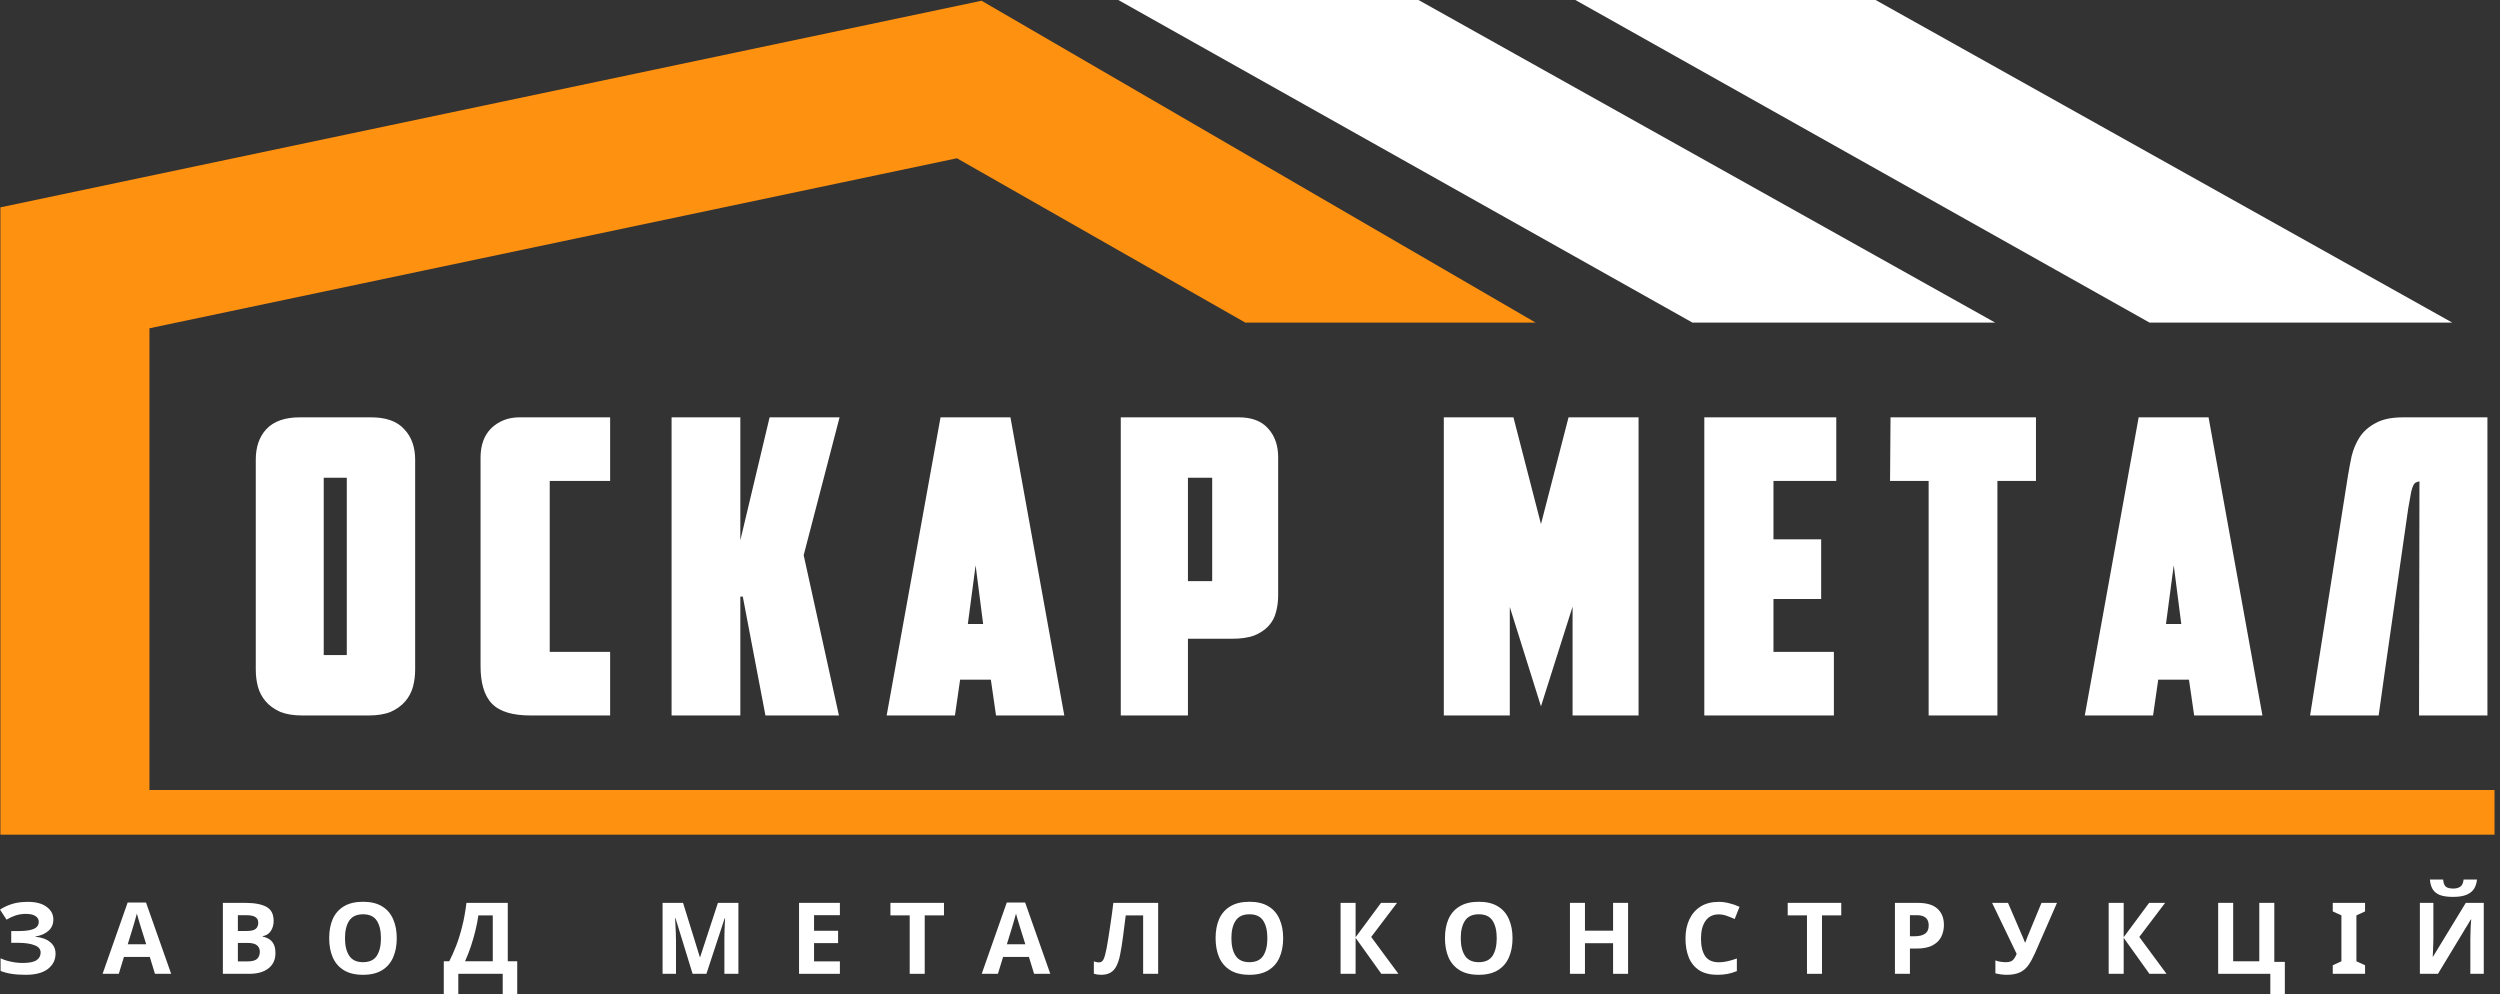 <svg width="181" height="72" viewBox="0 0 181 72" fill="none" xmlns="http://www.w3.org/2000/svg">
<rect x="0" y="0" width="181" height="72" fill="#333333" stroke="none"/>
<path fill-rule="evenodd" clip-rule="evenodd" d="M71.065 0.054L111.18 23.358H90.163L69.281 11.458L10.82 23.767V57.195H180.604V60.432H0.029V15.012L71.065 0.054Z" fill="#FF9110"/>
<path fill-rule="evenodd" clip-rule="evenodd" d="M122.537 23.358L80.964 0H102.7L144.453 23.358H122.537Z" fill="white"/>
<path fill-rule="evenodd" clip-rule="evenodd" d="M155.63 23.358L114.057 0H135.793L177.546 23.358H155.63Z" fill="white"/>
<path d="M3.863 66.568C3.863 66.914 3.741 67.192 3.496 67.403C3.252 67.614 2.94 67.746 2.561 67.799V67.82C3.031 67.868 3.391 68 3.64 68.216C3.894 68.427 4.022 68.703 4.022 69.043C4.022 69.494 3.837 69.863 3.468 70.151C3.103 70.434 2.566 70.576 1.856 70.576C1.468 70.576 1.122 70.552 0.82 70.504C0.523 70.456 0.264 70.386 0.043 70.295V69.381C0.192 69.453 0.36 69.516 0.547 69.568C0.734 69.616 0.923 69.655 1.115 69.683C1.307 69.707 1.484 69.719 1.647 69.719C2.103 69.719 2.432 69.655 2.633 69.525C2.839 69.391 2.942 69.204 2.942 68.964C2.942 68.719 2.794 68.542 2.496 68.432C2.199 68.317 1.799 68.259 1.295 68.259H0.813V67.41H1.245C1.652 67.41 1.969 67.384 2.194 67.331C2.42 67.278 2.578 67.201 2.669 67.101C2.76 67 2.806 66.88 2.806 66.741C2.806 66.564 2.727 66.424 2.568 66.324C2.415 66.218 2.182 66.165 1.871 66.165C1.607 66.165 1.357 66.204 1.122 66.281C0.892 66.357 0.676 66.458 0.475 66.583L0 65.856C0.264 65.683 0.556 65.547 0.878 65.446C1.199 65.345 1.58 65.295 2.022 65.295C2.602 65.295 3.053 65.415 3.374 65.655C3.7 65.894 3.863 66.199 3.863 66.568Z" fill="white"/>
<path d="M11.219 70.504L10.845 69.281H8.974L8.6 70.504H7.428L9.241 65.345H10.572L12.392 70.504H11.219ZM10.586 68.367L10.212 67.173C10.188 67.091 10.157 66.988 10.118 66.863C10.08 66.739 10.041 66.612 10.003 66.482C9.965 66.353 9.934 66.24 9.91 66.144C9.886 66.24 9.852 66.36 9.809 66.504C9.771 66.643 9.732 66.777 9.694 66.906C9.66 67.031 9.634 67.12 9.615 67.173L9.248 68.367H10.586Z" fill="white"/>
<path d="M16.136 65.367H17.733C18.419 65.367 18.937 65.463 19.287 65.655C19.637 65.847 19.812 66.185 19.812 66.669C19.812 66.962 19.742 67.209 19.603 67.41C19.469 67.612 19.275 67.734 19.021 67.777V67.813C19.193 67.847 19.349 67.906 19.488 67.993C19.627 68.079 19.738 68.204 19.819 68.367C19.901 68.53 19.942 68.746 19.942 69.014C19.942 69.48 19.774 69.844 19.438 70.108C19.102 70.372 18.642 70.504 18.057 70.504H16.136V65.367ZM17.222 67.403H17.855C18.172 67.403 18.39 67.353 18.51 67.252C18.634 67.151 18.697 67.005 18.697 66.813C18.697 66.616 18.625 66.475 18.481 66.388C18.337 66.302 18.109 66.259 17.798 66.259H17.222V67.403ZM17.222 68.266V69.604H17.934C18.26 69.604 18.488 69.542 18.618 69.417C18.747 69.288 18.812 69.118 18.812 68.906C18.812 68.715 18.745 68.561 18.611 68.446C18.481 68.326 18.244 68.266 17.898 68.266H17.222Z" fill="white"/>
<path d="M28.725 67.928C28.725 68.46 28.636 68.926 28.459 69.324C28.286 69.717 28.02 70.024 27.66 70.245C27.3 70.465 26.84 70.576 26.279 70.576C25.722 70.576 25.262 70.465 24.897 70.245C24.538 70.024 24.269 69.715 24.092 69.317C23.919 68.918 23.833 68.453 23.833 67.921C23.833 67.388 23.919 66.926 24.092 66.532C24.269 66.139 24.538 65.835 24.897 65.619C25.262 65.398 25.725 65.288 26.286 65.288C26.842 65.288 27.3 65.398 27.66 65.619C28.02 65.835 28.286 66.141 28.459 66.54C28.636 66.933 28.725 67.396 28.725 67.928ZM24.977 67.928C24.977 68.465 25.08 68.89 25.286 69.201C25.492 69.508 25.823 69.662 26.279 69.662C26.744 69.662 27.077 69.508 27.279 69.201C27.48 68.89 27.581 68.465 27.581 67.928C27.581 67.386 27.48 66.962 27.279 66.655C27.077 66.348 26.746 66.194 26.286 66.194C25.826 66.194 25.492 66.348 25.286 66.655C25.08 66.962 24.977 67.386 24.977 67.928Z" fill="white"/>
<path d="M36.763 65.367V69.597H37.447V72H36.397V70.504H33.181V72H32.13V69.597H32.526C32.708 69.237 32.879 68.854 33.037 68.446C33.195 68.034 33.337 67.576 33.461 67.072C33.591 66.568 33.694 66 33.771 65.367H36.763ZM35.677 66.273H34.634C34.591 66.604 34.521 66.964 34.425 67.353C34.334 67.736 34.224 68.122 34.094 68.511C33.965 68.894 33.823 69.257 33.67 69.597H35.677V66.273Z" fill="white"/>
<path d="M50.144 70.504L48.906 66.475H48.877C48.882 66.571 48.889 66.715 48.899 66.906C48.908 67.098 48.918 67.305 48.928 67.525C48.937 67.741 48.942 67.938 48.942 68.115V70.504H47.971V65.367H49.453L50.669 69.295H50.69L51.978 65.367H53.46V70.504H52.446V68.072C52.446 67.909 52.448 67.722 52.453 67.511C52.462 67.3 52.47 67.101 52.474 66.914C52.484 66.722 52.491 66.578 52.496 66.482H52.467L51.144 70.504H50.144Z" fill="white"/>
<path d="M60.808 70.504H57.851V65.367H60.808V66.259H58.937V67.388H60.678V68.281H58.937V69.604H60.808V70.504Z" fill="white"/>
<path d="M66.949 70.504H65.862V66.273H64.467V65.367H68.344V66.273H66.949V70.504Z" fill="white"/>
<path d="M74.868 70.504L74.494 69.281H72.624L72.249 70.504H71.077L72.89 65.345H74.221L76.041 70.504H74.868ZM74.235 68.367L73.861 67.173C73.837 67.091 73.806 66.988 73.767 66.863C73.729 66.739 73.691 66.612 73.652 66.482C73.614 66.353 73.583 66.24 73.559 66.144C73.535 66.24 73.501 66.36 73.458 66.504C73.42 66.643 73.381 66.777 73.343 66.906C73.309 67.031 73.283 67.12 73.264 67.173L72.897 68.367H74.235Z" fill="white"/>
<path d="M83.85 70.504H82.763V66.273H81.504C81.475 66.494 81.444 66.734 81.411 66.993C81.382 67.252 81.348 67.516 81.31 67.784C81.276 68.048 81.24 68.3 81.202 68.54C81.164 68.775 81.125 68.983 81.087 69.165C81.025 69.463 80.941 69.717 80.835 69.928C80.734 70.139 80.593 70.3 80.411 70.41C80.233 70.52 80.001 70.576 79.713 70.576C79.526 70.576 79.353 70.549 79.195 70.496V69.604C79.257 69.624 79.317 69.64 79.375 69.655C79.437 69.669 79.504 69.676 79.576 69.676C79.715 69.676 79.821 69.604 79.893 69.46C79.969 69.312 80.046 69.036 80.123 68.633C80.152 68.48 80.192 68.24 80.245 67.914C80.298 67.588 80.356 67.206 80.418 66.77C80.485 66.329 80.547 65.861 80.605 65.367H83.85V70.504Z" fill="white"/>
<path d="M92.901 67.928C92.901 68.46 92.812 68.926 92.635 69.324C92.462 69.717 92.196 70.024 91.836 70.245C91.476 70.465 91.016 70.576 90.455 70.576C89.898 70.576 89.438 70.465 89.073 70.245C88.714 70.024 88.445 69.715 88.268 69.317C88.095 68.918 88.009 68.453 88.009 67.921C88.009 67.388 88.095 66.926 88.268 66.532C88.445 66.139 88.714 65.835 89.073 65.619C89.438 65.398 89.901 65.288 90.462 65.288C91.018 65.288 91.476 65.398 91.836 65.619C92.196 65.835 92.462 66.141 92.635 66.54C92.812 66.933 92.901 67.396 92.901 67.928ZM89.153 67.928C89.153 68.465 89.256 68.89 89.462 69.201C89.668 69.508 89.999 69.662 90.455 69.662C90.92 69.662 91.253 69.508 91.455 69.201C91.656 68.89 91.757 68.465 91.757 67.928C91.757 67.386 91.656 66.962 91.455 66.655C91.253 66.348 90.922 66.194 90.462 66.194C90.001 66.194 89.668 66.348 89.462 66.655C89.256 66.962 89.153 67.386 89.153 67.928Z" fill="white"/>
<path d="M101.245 70.504H100.008L98.145 67.899V70.504H97.058V65.367H98.145V67.856L99.986 65.367H101.145L99.274 67.835L101.245 70.504Z" fill="white"/>
<path d="M109.507 67.928C109.507 68.46 109.418 68.926 109.241 69.324C109.068 69.717 108.802 70.024 108.442 70.245C108.082 70.465 107.622 70.576 107.061 70.576C106.504 70.576 106.044 70.465 105.68 70.245C105.32 70.024 105.051 69.715 104.874 69.317C104.701 68.918 104.615 68.453 104.615 67.921C104.615 67.388 104.701 66.926 104.874 66.532C105.051 66.139 105.32 65.835 105.68 65.619C106.044 65.398 106.507 65.288 107.068 65.288C107.624 65.288 108.082 65.398 108.442 65.619C108.802 65.835 109.068 66.141 109.241 66.54C109.418 66.933 109.507 67.396 109.507 67.928ZM105.759 67.928C105.759 68.465 105.862 68.89 106.068 69.201C106.274 69.508 106.605 69.662 107.061 69.662C107.526 69.662 107.859 69.508 108.061 69.201C108.262 68.89 108.363 68.465 108.363 67.928C108.363 67.386 108.262 66.962 108.061 66.655C107.859 66.348 107.528 66.194 107.068 66.194C106.608 66.194 106.274 66.348 106.068 66.655C105.862 66.962 105.759 67.386 105.759 67.928Z" fill="white"/>
<path d="M117.873 70.504H116.787V68.288H114.751V70.504H113.664V65.367H114.751V67.381H116.787V65.367H117.873V70.504Z" fill="white"/>
<path d="M124.439 66.201C124.022 66.201 123.703 66.357 123.482 66.669C123.261 66.981 123.151 67.408 123.151 67.95C123.151 68.496 123.252 68.921 123.453 69.223C123.659 69.52 123.988 69.669 124.439 69.669C124.65 69.669 124.859 69.645 125.065 69.597C125.276 69.549 125.504 69.482 125.748 69.396V70.309C125.523 70.4 125.3 70.468 125.079 70.511C124.859 70.554 124.612 70.576 124.338 70.576C123.811 70.576 123.374 70.468 123.029 70.252C122.688 70.031 122.436 69.724 122.273 69.331C122.11 68.933 122.029 68.47 122.029 67.942C122.029 67.424 122.122 66.966 122.309 66.568C122.496 66.17 122.767 65.859 123.122 65.633C123.482 65.408 123.921 65.295 124.439 65.295C124.693 65.295 124.947 65.329 125.201 65.396C125.46 65.458 125.707 65.544 125.942 65.655L125.59 66.54C125.398 66.448 125.204 66.369 125.007 66.302C124.815 66.235 124.626 66.201 124.439 66.201Z" fill="white"/>
<path d="M131.912 70.504H130.825V66.273H129.43V65.367H133.307V66.273H131.912V70.504Z" fill="white"/>
<path d="M138.833 65.367C139.495 65.367 139.977 65.511 140.279 65.799C140.586 66.082 140.74 66.472 140.74 66.971C140.74 67.269 140.677 67.549 140.553 67.813C140.428 68.072 140.219 68.281 139.927 68.439C139.639 68.597 139.246 68.676 138.747 68.676H138.279V70.504H137.193V65.367H138.833ZM138.776 66.259H138.279V67.784H138.639C138.946 67.784 139.188 67.724 139.366 67.604C139.548 67.48 139.639 67.281 139.639 67.007C139.639 66.508 139.351 66.259 138.776 66.259Z" fill="white"/>
<path d="M148.926 65.367L147.336 69C147.192 69.326 147.039 69.609 146.876 69.849C146.718 70.084 146.514 70.264 146.264 70.388C146.015 70.513 145.689 70.576 145.286 70.576C145.161 70.576 145.025 70.566 144.876 70.547C144.727 70.528 144.591 70.501 144.466 70.468V69.532C144.581 69.58 144.708 69.614 144.847 69.633C144.986 69.652 145.116 69.662 145.236 69.662C145.475 69.662 145.648 69.604 145.754 69.489C145.859 69.369 145.943 69.225 146.005 69.058L144.228 65.367H145.38L146.336 67.59C146.37 67.662 146.415 67.765 146.473 67.899C146.531 68.029 146.574 68.139 146.603 68.23H146.638C146.667 68.144 146.708 68.031 146.761 67.892C146.818 67.753 146.869 67.631 146.912 67.525L147.804 65.367H148.926Z" fill="white"/>
<path d="M156.855 70.504H155.618L153.754 67.899V70.504H152.668V65.367H153.754V67.856L155.596 65.367H156.754L154.884 67.835L156.855 70.504Z" fill="white"/>
<path d="M165.422 69.64V72H164.372V70.504H160.595V65.367H161.681V69.597H163.573V65.367H164.66V69.64H165.422Z" fill="white"/>
<path d="M171.23 70.504H168.892V69.885L169.518 69.597V66.273L168.892 65.986V65.367H171.23V65.986L170.604 66.273V69.597L171.23 69.885V70.504Z" fill="white"/>
<path d="M175.199 65.367H176.177V67.849C176.177 67.969 176.175 68.103 176.17 68.252C176.165 68.4 176.16 68.547 176.156 68.691C176.151 68.83 176.146 68.952 176.141 69.058C176.136 69.158 176.132 69.228 176.127 69.266H176.148L178.523 65.367H179.825V70.504H178.853V68.036C178.853 67.906 178.856 67.765 178.861 67.612C178.865 67.453 178.87 67.302 178.875 67.158C178.885 67.014 178.892 66.89 178.897 66.784C178.906 66.674 178.913 66.602 178.918 66.568H178.889L176.508 70.504H175.199V65.367ZM179.335 63.676C179.312 63.926 179.242 64.146 179.127 64.338C179.012 64.525 178.832 64.671 178.587 64.777C178.343 64.882 178.014 64.935 177.602 64.935C177.18 64.935 176.849 64.885 176.609 64.784C176.374 64.679 176.206 64.532 176.105 64.345C176.005 64.158 175.945 63.935 175.925 63.676H176.882C176.906 63.94 176.973 64.115 177.084 64.201C177.194 64.288 177.374 64.331 177.623 64.331C177.829 64.331 177.997 64.285 178.127 64.194C178.261 64.098 178.34 63.926 178.364 63.676H179.335Z" fill="white"/>
<path fill-rule="evenodd" clip-rule="evenodd" d="M25.108 47.352C25.108 47.381 25.106 47.405 25.104 47.424C25.092 47.424 25.079 47.425 25.064 47.425H23.482C23.466 47.425 23.453 47.424 23.44 47.424C23.439 47.403 23.438 47.379 23.438 47.352V34.633C23.438 34.615 23.439 34.601 23.441 34.59C23.444 34.59 23.448 34.59 23.453 34.59H25.093C25.098 34.59 25.102 34.59 25.105 34.59C25.107 34.601 25.108 34.615 25.108 34.633V47.352ZM29.337 50.781C29.602 50.472 29.79 50.118 29.9 49.722L29.901 49.718C30.006 49.321 30.057 48.907 30.057 48.475V33.281C30.057 32.389 29.807 31.641 29.271 31.08C28.735 30.477 27.907 30.216 26.877 30.216H21.697C20.664 30.216 19.829 30.48 19.275 31.08L19.274 31.08C18.757 31.642 18.518 32.39 18.518 33.281V48.475C18.518 48.907 18.569 49.321 18.673 49.718L18.675 49.722C18.784 50.118 18.972 50.472 19.237 50.781C19.508 51.096 19.861 51.346 20.284 51.537L20.291 51.54L20.298 51.543C20.737 51.718 21.265 51.799 21.87 51.799H26.705C27.309 51.799 27.838 51.718 28.277 51.543L28.284 51.54L28.291 51.537C28.714 51.346 29.067 51.096 29.337 50.781ZM35.599 30.973L35.596 30.975L35.594 30.978C35.043 31.505 34.792 32.244 34.792 33.137V48.216C34.792 49.402 35.037 50.342 35.612 50.94C36.196 51.547 37.165 51.799 38.404 51.799H44.174V47.194H39.814C39.809 47.194 39.805 47.194 39.802 47.194C39.8 47.183 39.8 47.169 39.8 47.151V34.863C39.8 34.846 39.8 34.831 39.802 34.82C39.805 34.82 39.809 34.82 39.814 34.82H44.174V30.216H37.598C36.823 30.216 36.149 30.466 35.599 30.973ZM55.719 30.216L53.6 39.12V30.216H48.622V51.799H53.6V43.194H53.778L55.418 51.799H60.739L58.186 40.194L60.785 30.216H55.719ZM69.138 51.799L69.512 49.209H71.738L72.112 51.799H77.055L73.156 30.216H68.094L64.194 51.799H69.138ZM71.18 45.18H70.071L70.634 40.927L71.18 45.18ZM87.719 42.072C87.734 42.072 87.747 42.072 87.759 42.071C87.761 42.052 87.762 42.029 87.762 42V34.633C87.762 34.615 87.761 34.601 87.76 34.59C87.756 34.59 87.752 34.59 87.748 34.59H86.007V42.072H87.719ZM90.773 46.023L90.781 46.02L90.788 46.017C91.211 45.848 91.566 45.62 91.84 45.323C92.109 45.031 92.292 44.69 92.384 44.305C92.488 43.927 92.539 43.523 92.539 43.094V33.108C92.539 32.274 92.308 31.567 91.814 31.026C91.322 30.465 90.594 30.216 89.705 30.216H81.144V51.799H86.007V46.245H89.215C89.816 46.245 90.339 46.175 90.773 46.023ZM113.855 51.799V43.921L111.566 51.138L109.309 43.945V51.799H104.532V30.216H109.573L111.567 37.942L113.562 30.216H118.632V51.799H113.855ZM132.946 30.216H123.392V51.799H132.773V47.194H128.399V43.367H131.852V39.05H128.399V34.82H132.946V30.216ZM147.404 34.82V30.216H136.874L136.84 34.82H139.634V51.799H144.612V34.82H147.404ZM155.882 51.799L156.256 49.209H158.482L158.857 51.799H163.8L159.9 30.216H154.839L150.939 51.799H155.882ZM157.925 45.18H156.816L157.379 40.927L157.925 45.18ZM170.824 31.674C171.109 31.236 171.501 30.89 171.99 30.634C172.505 30.344 173.177 30.216 173.974 30.216H180.09V51.799H175.139L175.168 34.85C175.093 34.864 175.032 34.883 174.984 34.904L174.968 34.911L174.951 34.917C174.872 34.943 174.806 34.994 174.749 35.096C174.678 35.224 174.611 35.415 174.557 35.682C174.501 35.964 174.435 36.332 174.359 36.789L174.358 36.793L172.633 48.812L172.633 48.814L172.215 51.799H167.251L169.993 34.433L169.994 34.43C170.071 33.965 170.158 33.5 170.255 33.035L170.257 33.028L170.259 33.021C170.382 32.527 170.569 32.078 170.821 31.678L170.824 31.674Z" fill="white"/>
</svg>
